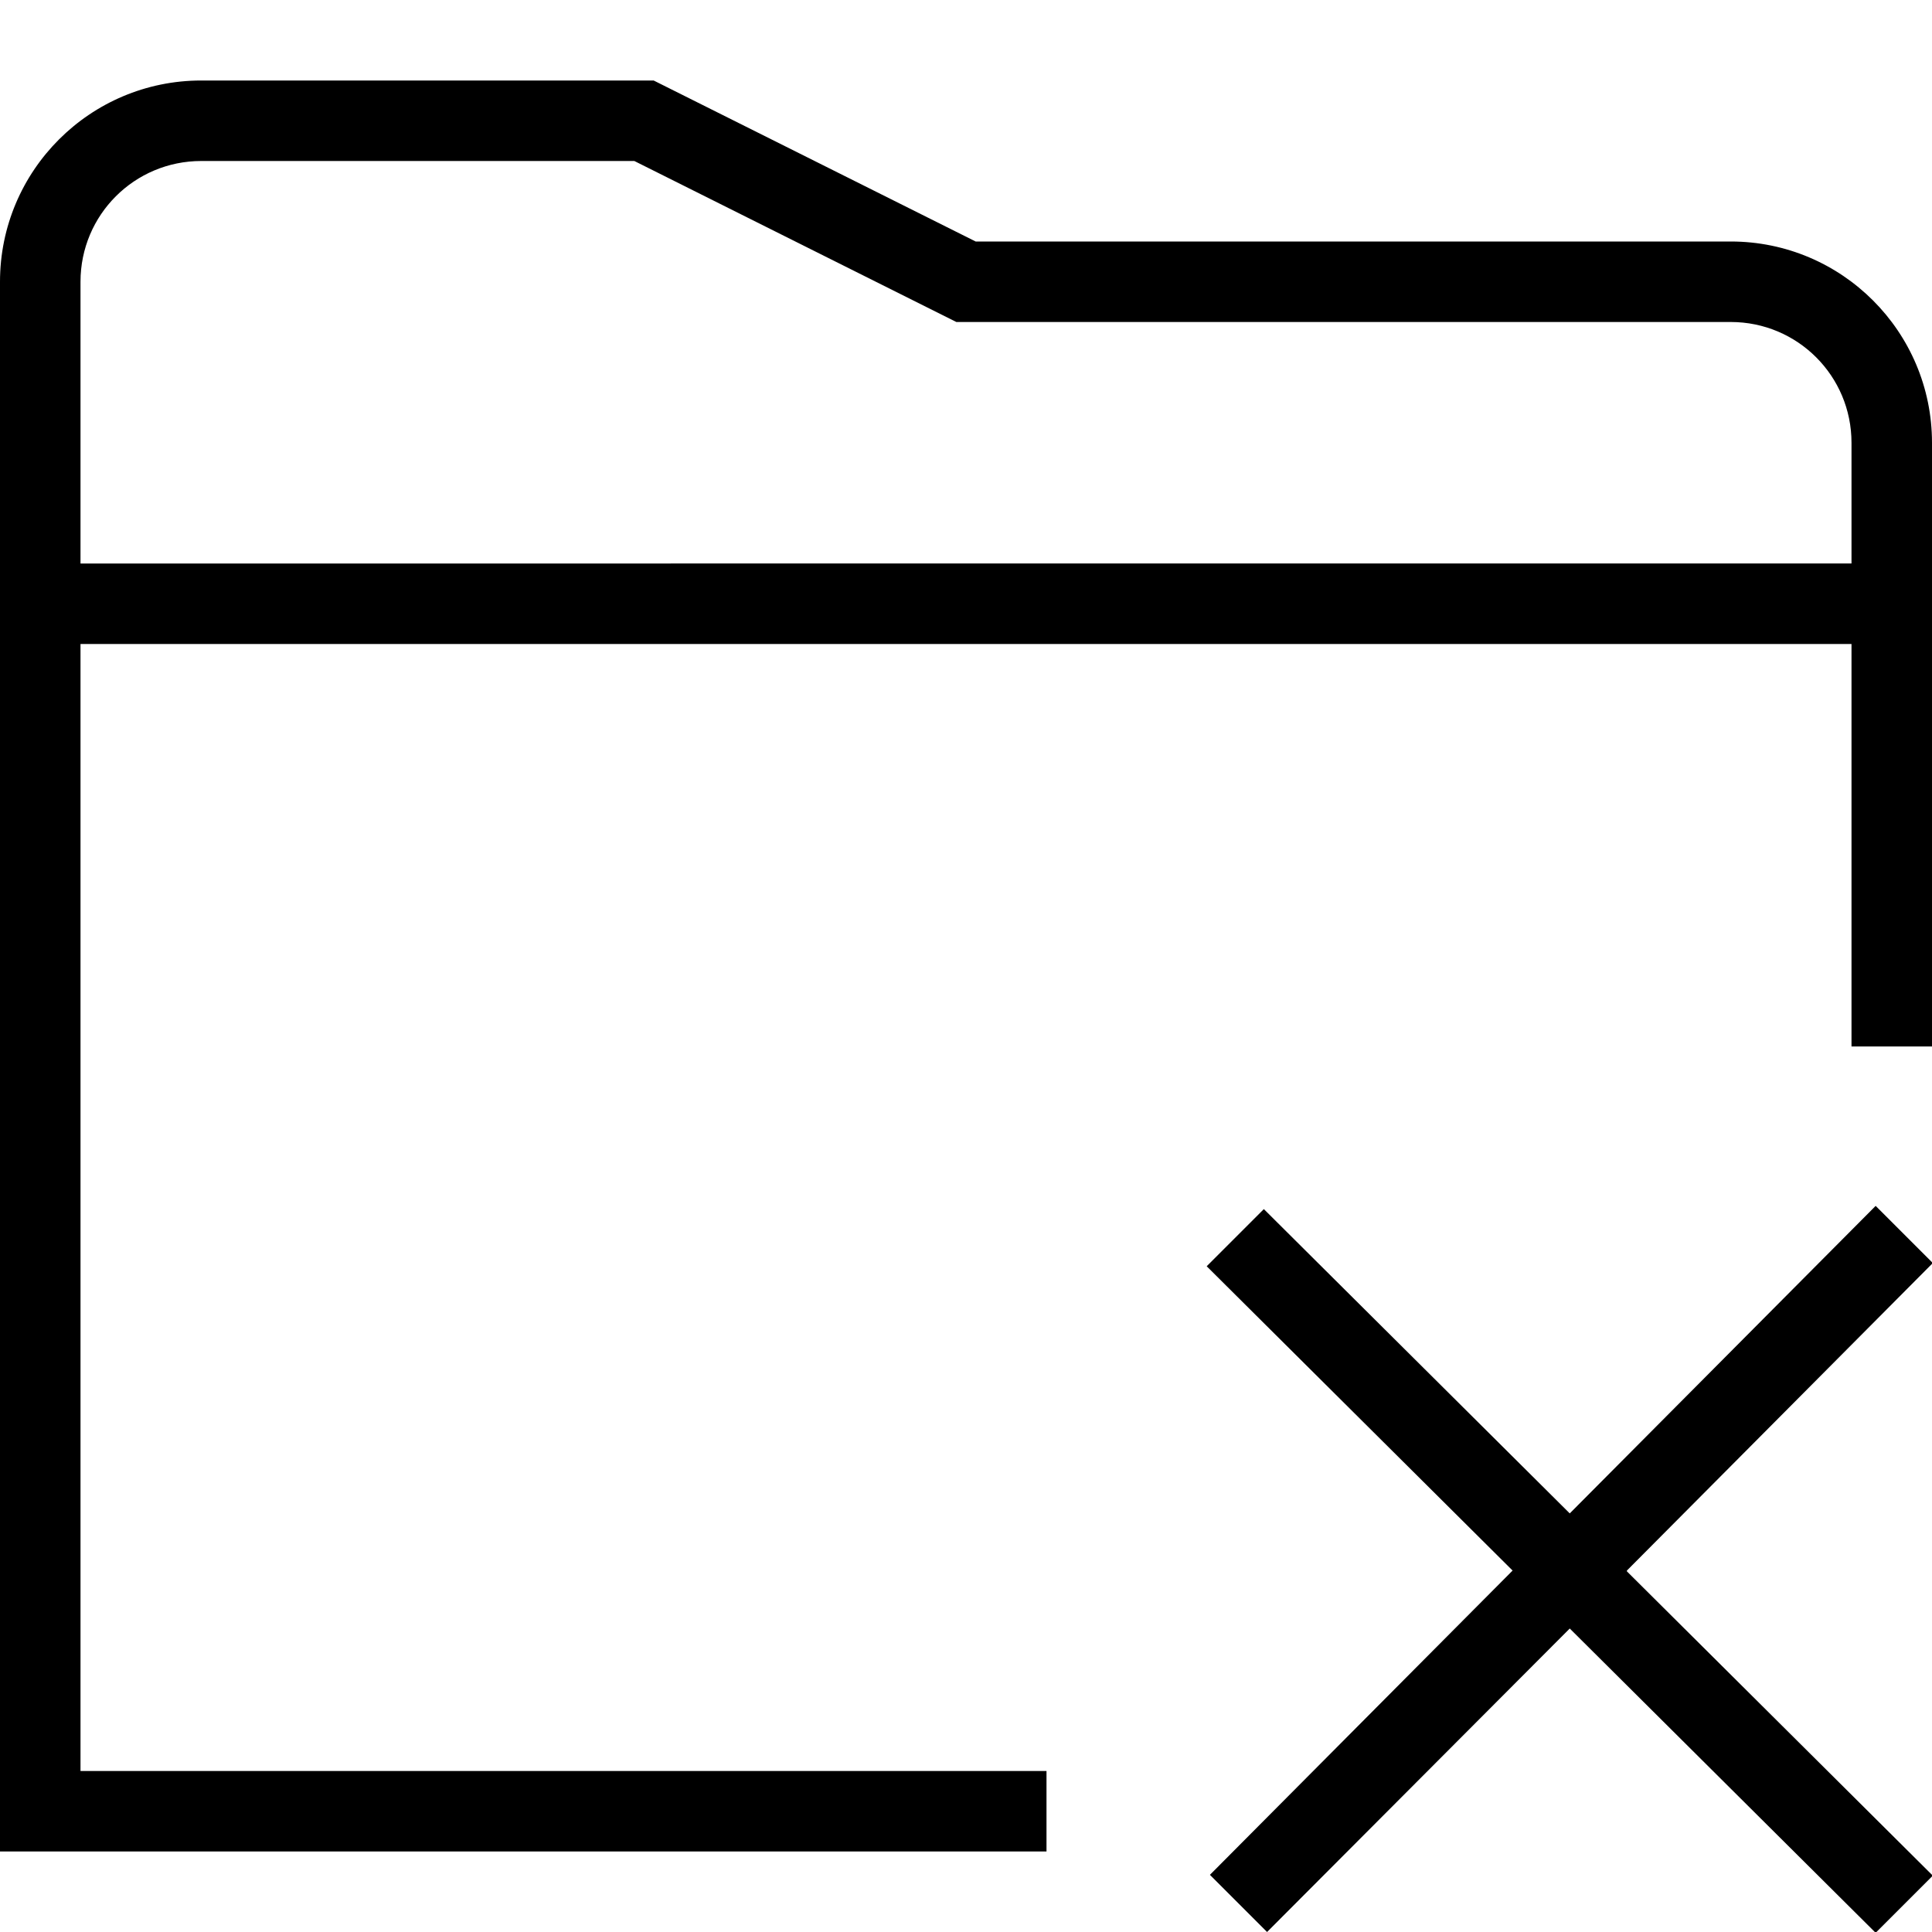 <?xml version="1.0" encoding="UTF-8"?>
<svg xmlns="http://www.w3.org/2000/svg" id="Layer_1" data-name="Layer 1" viewBox="0 0 24 24" width="512" height="512"><path d="M20.21,19.52l3.8,3.78-.71,.71-3.8-3.78-3.76,3.77-.71-.71,3.76-3.78-3.8-3.78,.71-.71,3.8,3.78,3.8-3.82,.71,.71-3.8,3.82Z"/><path d="M21.5,3H12.12L8.12,1H2.5C1.12,1,0,2.12,0,3.5V23H13v-1H1V8H23v5h1V5.5c0-1.38-1.12-2.5-2.5-2.5ZM1,7V3.5c0-.83,.67-1.5,1.5-1.5H7.88l4,2h9.62c.83,0,1.5,.67,1.5,1.5v1.5H1Z"/></svg>
